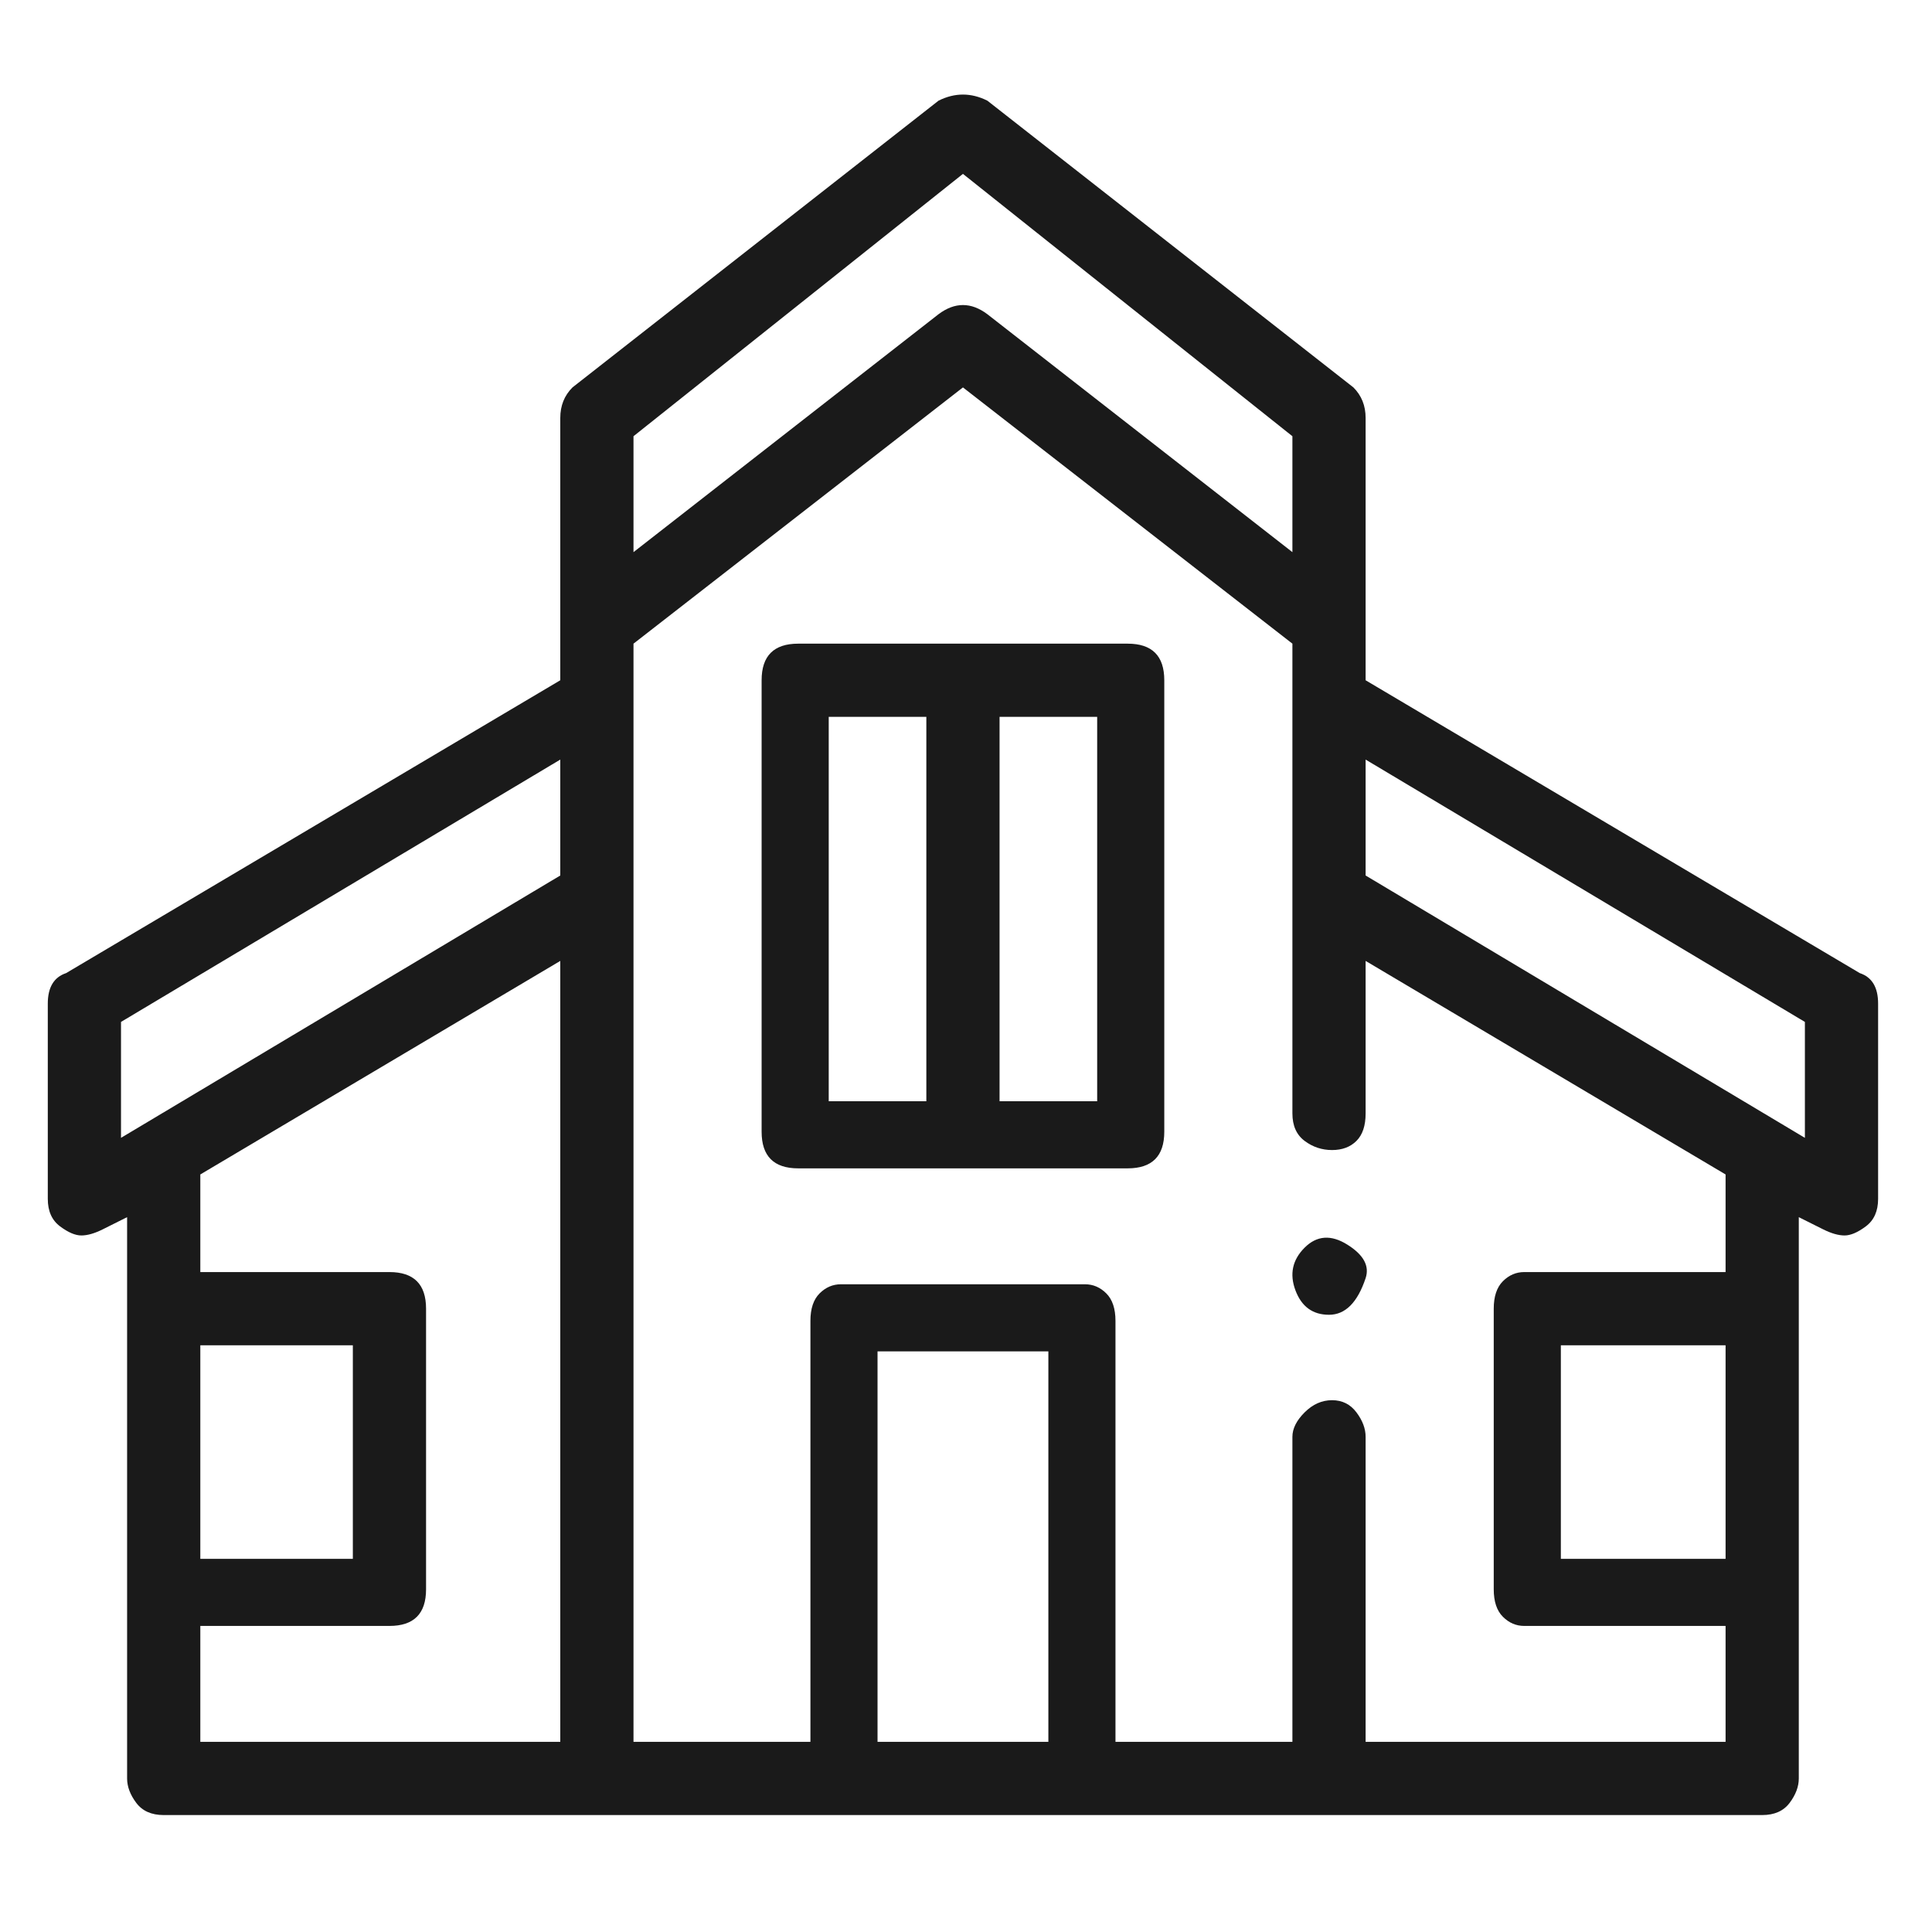 <svg width="19" height="19" viewBox="0 0 19 19" fill="none" xmlns="http://www.w3.org/2000/svg">
<g clip-path="url(#clip0_1_22)">
<path d="M13.07 12.93C12.91 12.93 12.8 12.85 12.74 12.69C12.68 12.53 12.71 12.39 12.83 12.27C12.95 12.15 13.09 12.14 13.25 12.24C13.41 12.34 13.47 12.45 13.43 12.57C13.39 12.69 13.34 12.78 13.28 12.84C13.22 12.9 13.15 12.93 13.07 12.93ZM11.09 6.33H7.85C7.73 6.33 7.64 6.36 7.58 6.42C7.52 6.48 7.49 6.57 7.49 6.69V11.13C7.49 11.25 7.52 11.34 7.58 11.4C7.64 11.46 7.73 11.49 7.85 11.49H11.09C11.21 11.49 11.3 11.46 11.36 11.4C11.42 11.34 11.45 11.25 11.45 11.13V6.69C11.45 6.57 11.42 6.48 11.36 6.42C11.3 6.36 11.21 6.33 11.09 6.33ZM8.15 7.05H9.11V10.83H8.15V7.05ZM10.79 10.83H9.83V7.05H10.79V10.83ZM18.29 9.57L13.43 6.69V4.11C13.43 3.99 13.39 3.89 13.31 3.81L9.71 0.99C9.55 0.91 9.39 0.91 9.23 0.99L5.63 3.81C5.55 3.89 5.51 3.99 5.51 4.11V6.69L0.65 9.57C0.53 9.61 0.47 9.71 0.47 9.87V11.79C0.47 11.91 0.51 12 0.59 12.06C0.67 12.12 0.74 12.15 0.8 12.15C0.86 12.15 0.93 12.13 1.01 12.09L1.25 11.97V17.49C1.25 17.57 1.28 17.65 1.34 17.73C1.4 17.81 1.49 17.85 1.61 17.85H17.33C17.45 17.85 17.54 17.81 17.6 17.73C17.66 17.65 17.69 17.57 17.69 17.49V11.97L17.93 12.09C18.01 12.13 18.08 12.15 18.14 12.15C18.2 12.15 18.27 12.12 18.35 12.06C18.43 12 18.47 11.91 18.47 11.79V9.87C18.47 9.71 18.41 9.61 18.29 9.57ZM9.47 1.71L12.71 4.29V5.43L9.71 3.09C9.55 2.97 9.39 2.97 9.23 3.09L6.23 5.43V4.29L9.47 1.71ZM1.19 10.05L5.51 7.47V8.61L1.19 11.19V10.05ZM1.97 13.23H3.47V15.33H1.97V13.23ZM1.97 15.99H3.83C3.95 15.99 4.04 15.96 4.1 15.9C4.16 15.84 4.19 15.75 4.19 15.63V12.87C4.19 12.75 4.16 12.66 4.1 12.6C4.04 12.54 3.95 12.51 3.83 12.51H1.97V11.55L5.51 9.45V17.13H1.97V15.99ZM8.63 17.13V13.29H10.31V17.13H8.63ZM16.97 15.33H15.35V13.23H16.97V15.33ZM16.97 12.51H14.99C14.91 12.51 14.84 12.54 14.78 12.6C14.72 12.66 14.69 12.75 14.69 12.87V15.63C14.69 15.75 14.72 15.84 14.78 15.9C14.84 15.96 14.91 15.99 14.99 15.99H16.97V17.13H13.43V14.13C13.43 14.05 13.4 13.97 13.34 13.89C13.28 13.81 13.2 13.77 13.1 13.77C13 13.77 12.91 13.81 12.83 13.89C12.75 13.97 12.71 14.05 12.71 14.13V17.13H10.97V12.99C10.97 12.87 10.94 12.78 10.88 12.72C10.82 12.66 10.75 12.63 10.67 12.63H8.27C8.19 12.63 8.12 12.66 8.06 12.72C8 12.78 7.97 12.87 7.97 12.99V17.13H6.23V6.33L9.47 3.81L12.71 6.33V10.95C12.71 11.07 12.75 11.16 12.83 11.22C12.91 11.28 13 11.31 13.1 11.31C13.2 11.31 13.28 11.28 13.34 11.22C13.4 11.16 13.43 11.07 13.43 10.95V9.45L16.97 11.55V12.51ZM17.75 11.19L13.43 8.61V7.47L17.75 10.05V11.19Z" fill="#1A1A1A"/>
</g>
<defs>
<clipPath id="clip0_1_22">
<rect width="18" height="18" fill="white" transform="matrix(1 0 0 -1 0.47 18.39)"/>
</clipPath>
</defs>
</svg>
